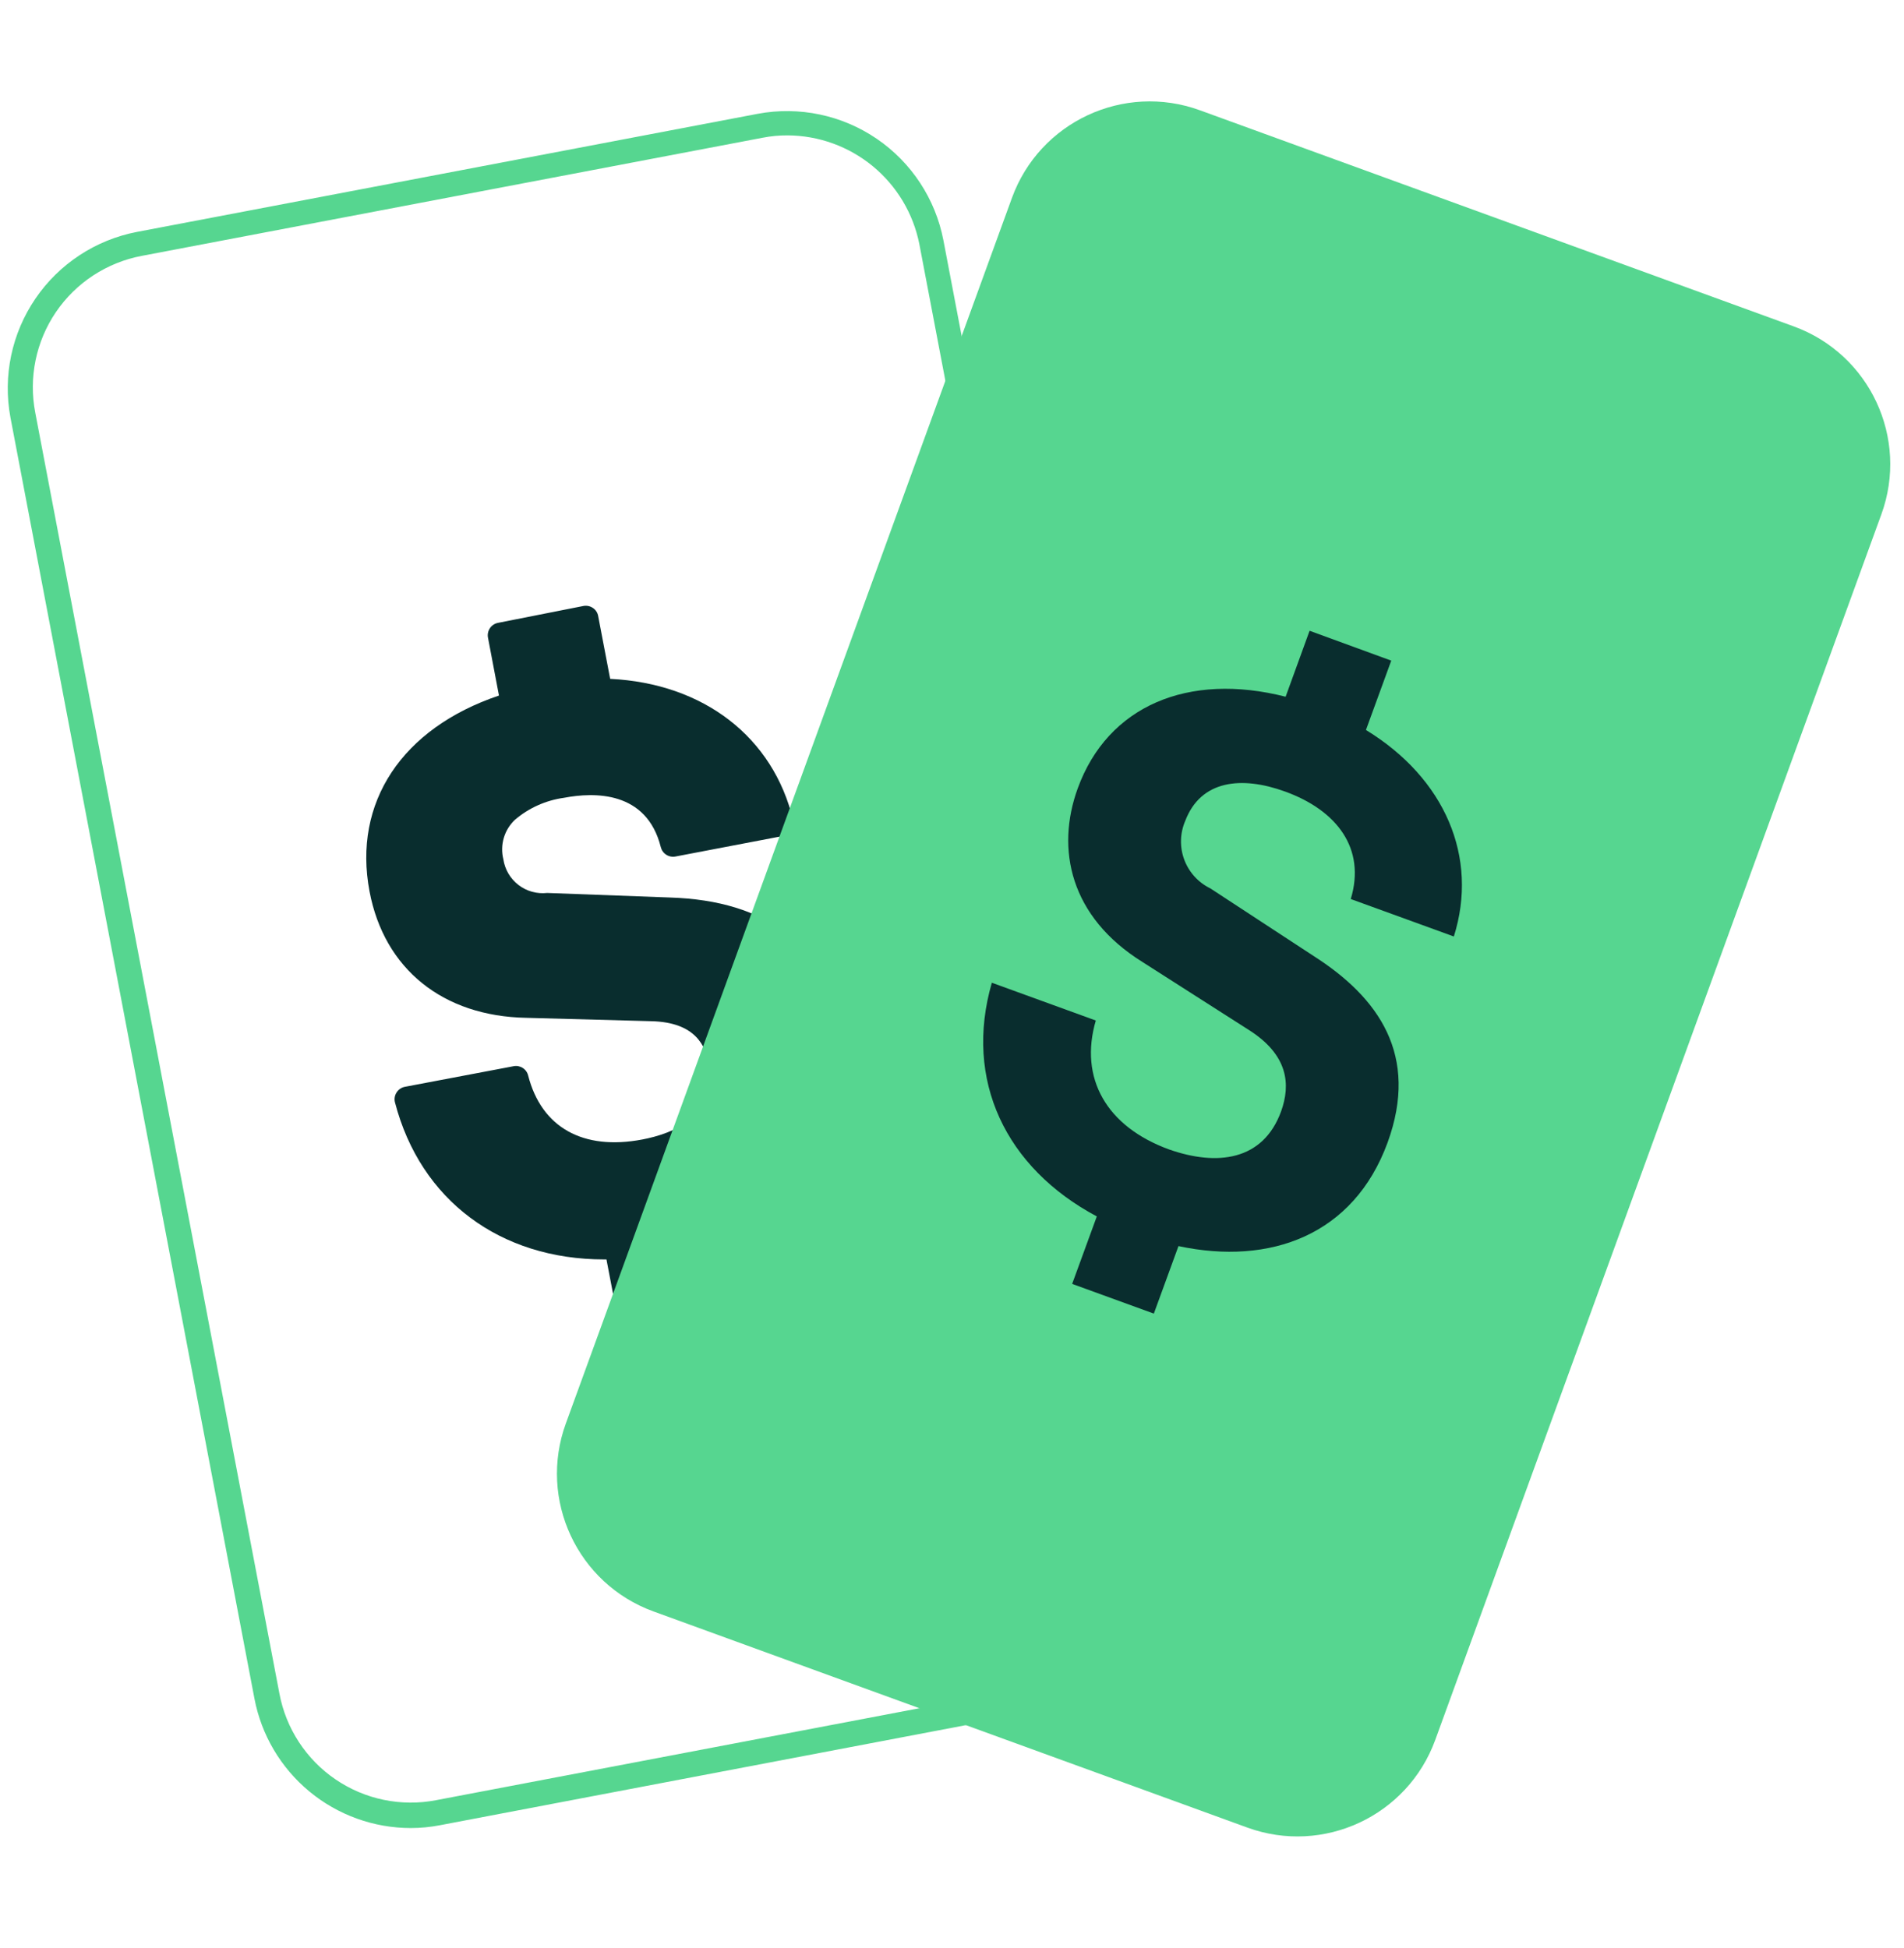 <svg width="130" height="133" viewBox="0 0 130 133" fill="none" xmlns="http://www.w3.org/2000/svg">
<path d="M28.042 124.825C25.514 124.822 23.066 123.938 21.119 122.325C19.172 120.712 17.847 118.472 17.373 115.988L0.713 28.508C0.187 25.682 0.8 22.763 2.42 20.388C4.039 18.014 6.532 16.377 9.354 15.835L51.741 7.77C54.566 7.243 57.486 7.856 59.86 9.475C62.235 11.095 63.872 13.588 64.414 16.41L81.086 103.891C81.612 106.718 80.997 109.639 79.375 112.014C77.754 114.389 75.258 116.025 72.433 116.564L30.058 124.629C29.394 124.759 28.719 124.825 28.042 124.825ZM53.78 9.244C53.204 9.241 52.629 9.295 52.064 9.406L9.688 17.47C8.506 17.692 7.379 18.145 6.372 18.803C5.365 19.461 4.498 20.313 3.821 21.307C3.145 22.302 2.671 23.421 2.429 24.599C2.186 25.778 2.179 26.992 2.407 28.174L19.078 115.643C19.299 116.824 19.752 117.95 20.41 118.956C21.067 119.962 21.917 120.829 22.911 121.505C23.904 122.182 25.022 122.656 26.199 122.899C27.376 123.142 28.59 123.151 29.77 122.924L72.157 114.859C74.533 114.39 76.63 113.004 77.993 111.001C79.355 108.998 79.874 106.539 79.438 104.156L62.767 16.652C62.351 14.572 61.229 12.699 59.592 11.349C57.955 10 55.902 9.256 53.78 9.244Z" fill="#56D690"/>
<path d="M43.031 90.791C42.859 90.787 42.691 90.736 42.547 90.641C42.361 90.51 42.233 90.312 42.19 90.088L41.407 85.998H41.257C34.148 85.998 28.71 81.954 26.97 75.284C26.939 75.169 26.932 75.05 26.95 74.933C26.967 74.815 27.01 74.704 27.074 74.604C27.136 74.503 27.218 74.416 27.315 74.349C27.412 74.281 27.523 74.235 27.639 74.212L35.058 72.806C35.275 72.761 35.501 72.802 35.688 72.921C35.875 73.039 36.009 73.225 36.061 73.44C36.971 76.989 39.805 78.579 43.861 77.807C45.854 77.427 49.092 76.251 48.412 72.68C48.181 71.447 47.513 69.799 44.46 69.73L35.934 69.5C30.243 69.396 26.233 66.17 25.231 60.871C24.079 54.799 27.443 49.73 34.068 47.494L33.319 43.543C33.297 43.431 33.297 43.315 33.321 43.204C33.344 43.092 33.389 42.986 33.453 42.892C33.518 42.797 33.6 42.717 33.695 42.655C33.791 42.592 33.898 42.55 34.01 42.529L39.84 41.377C40.064 41.336 40.296 41.385 40.485 41.515C40.579 41.578 40.659 41.659 40.72 41.755C40.782 41.85 40.823 41.956 40.842 42.068L41.66 46.354C48.043 46.665 52.801 50.329 54.16 56.032C54.188 56.145 54.192 56.263 54.172 56.378C54.153 56.493 54.109 56.602 54.045 56.7C53.981 56.797 53.898 56.881 53.801 56.946C53.704 57.011 53.595 57.057 53.481 57.08L46.119 58.486C45.901 58.528 45.675 58.484 45.489 58.364C45.302 58.243 45.169 58.056 45.116 57.84C44.148 53.992 40.565 54.084 38.515 54.476C37.277 54.645 36.114 55.164 35.162 55.974C34.802 56.312 34.538 56.74 34.398 57.214C34.259 57.688 34.248 58.191 34.367 58.67C34.47 59.367 34.84 59.998 35.399 60.428C35.958 60.858 36.662 61.053 37.362 60.974L45.739 61.285C52.386 61.493 56.326 64.546 57.432 70.364C58.654 76.77 55.486 82.001 48.942 84.501L49.714 88.579C49.758 88.804 49.71 89.036 49.583 89.227C49.456 89.417 49.258 89.549 49.033 89.593L43.192 90.745L43.031 90.791Z" fill="#092D2E"/>
<path d="M122.471 22.287L81.926 7.53C76.73 5.639 70.984 8.318 69.093 13.514L38.633 97.202C36.742 102.398 39.421 108.143 44.617 110.034L85.162 124.792C90.358 126.683 96.103 124.004 97.995 118.808L128.455 35.12C130.346 29.924 127.667 24.178 122.471 22.287Z" fill="#56D690"/>
<path d="M80.463 85.088L78.781 89.697L73.204 87.669L74.887 83.061C68.665 79.743 65.796 73.763 67.72 67.104L74.818 69.684C73.665 73.636 75.555 76.931 79.818 78.487C83.09 79.639 86.235 79.27 87.468 75.894C88.125 74.074 87.986 72.035 85.233 70.307L78.02 65.698C73.055 62.61 72.075 57.979 73.585 53.831C75.635 48.197 81.131 45.882 87.779 47.575L89.415 43.071L94.991 45.11L93.263 49.845C98.655 53.14 100.97 58.532 99.265 63.947L92.226 61.389C93.274 57.933 91.27 55.329 87.744 54.05C84.76 52.967 81.984 53.267 80.924 56.055C80.562 56.896 80.539 57.845 80.858 58.703C81.178 59.562 81.817 60.264 82.641 60.663L89.68 65.272C94.139 68.118 96.915 72.058 94.738 78.026C92.422 84.34 86.73 86.425 80.463 85.088Z" fill="#092D2E"/>
</svg>
